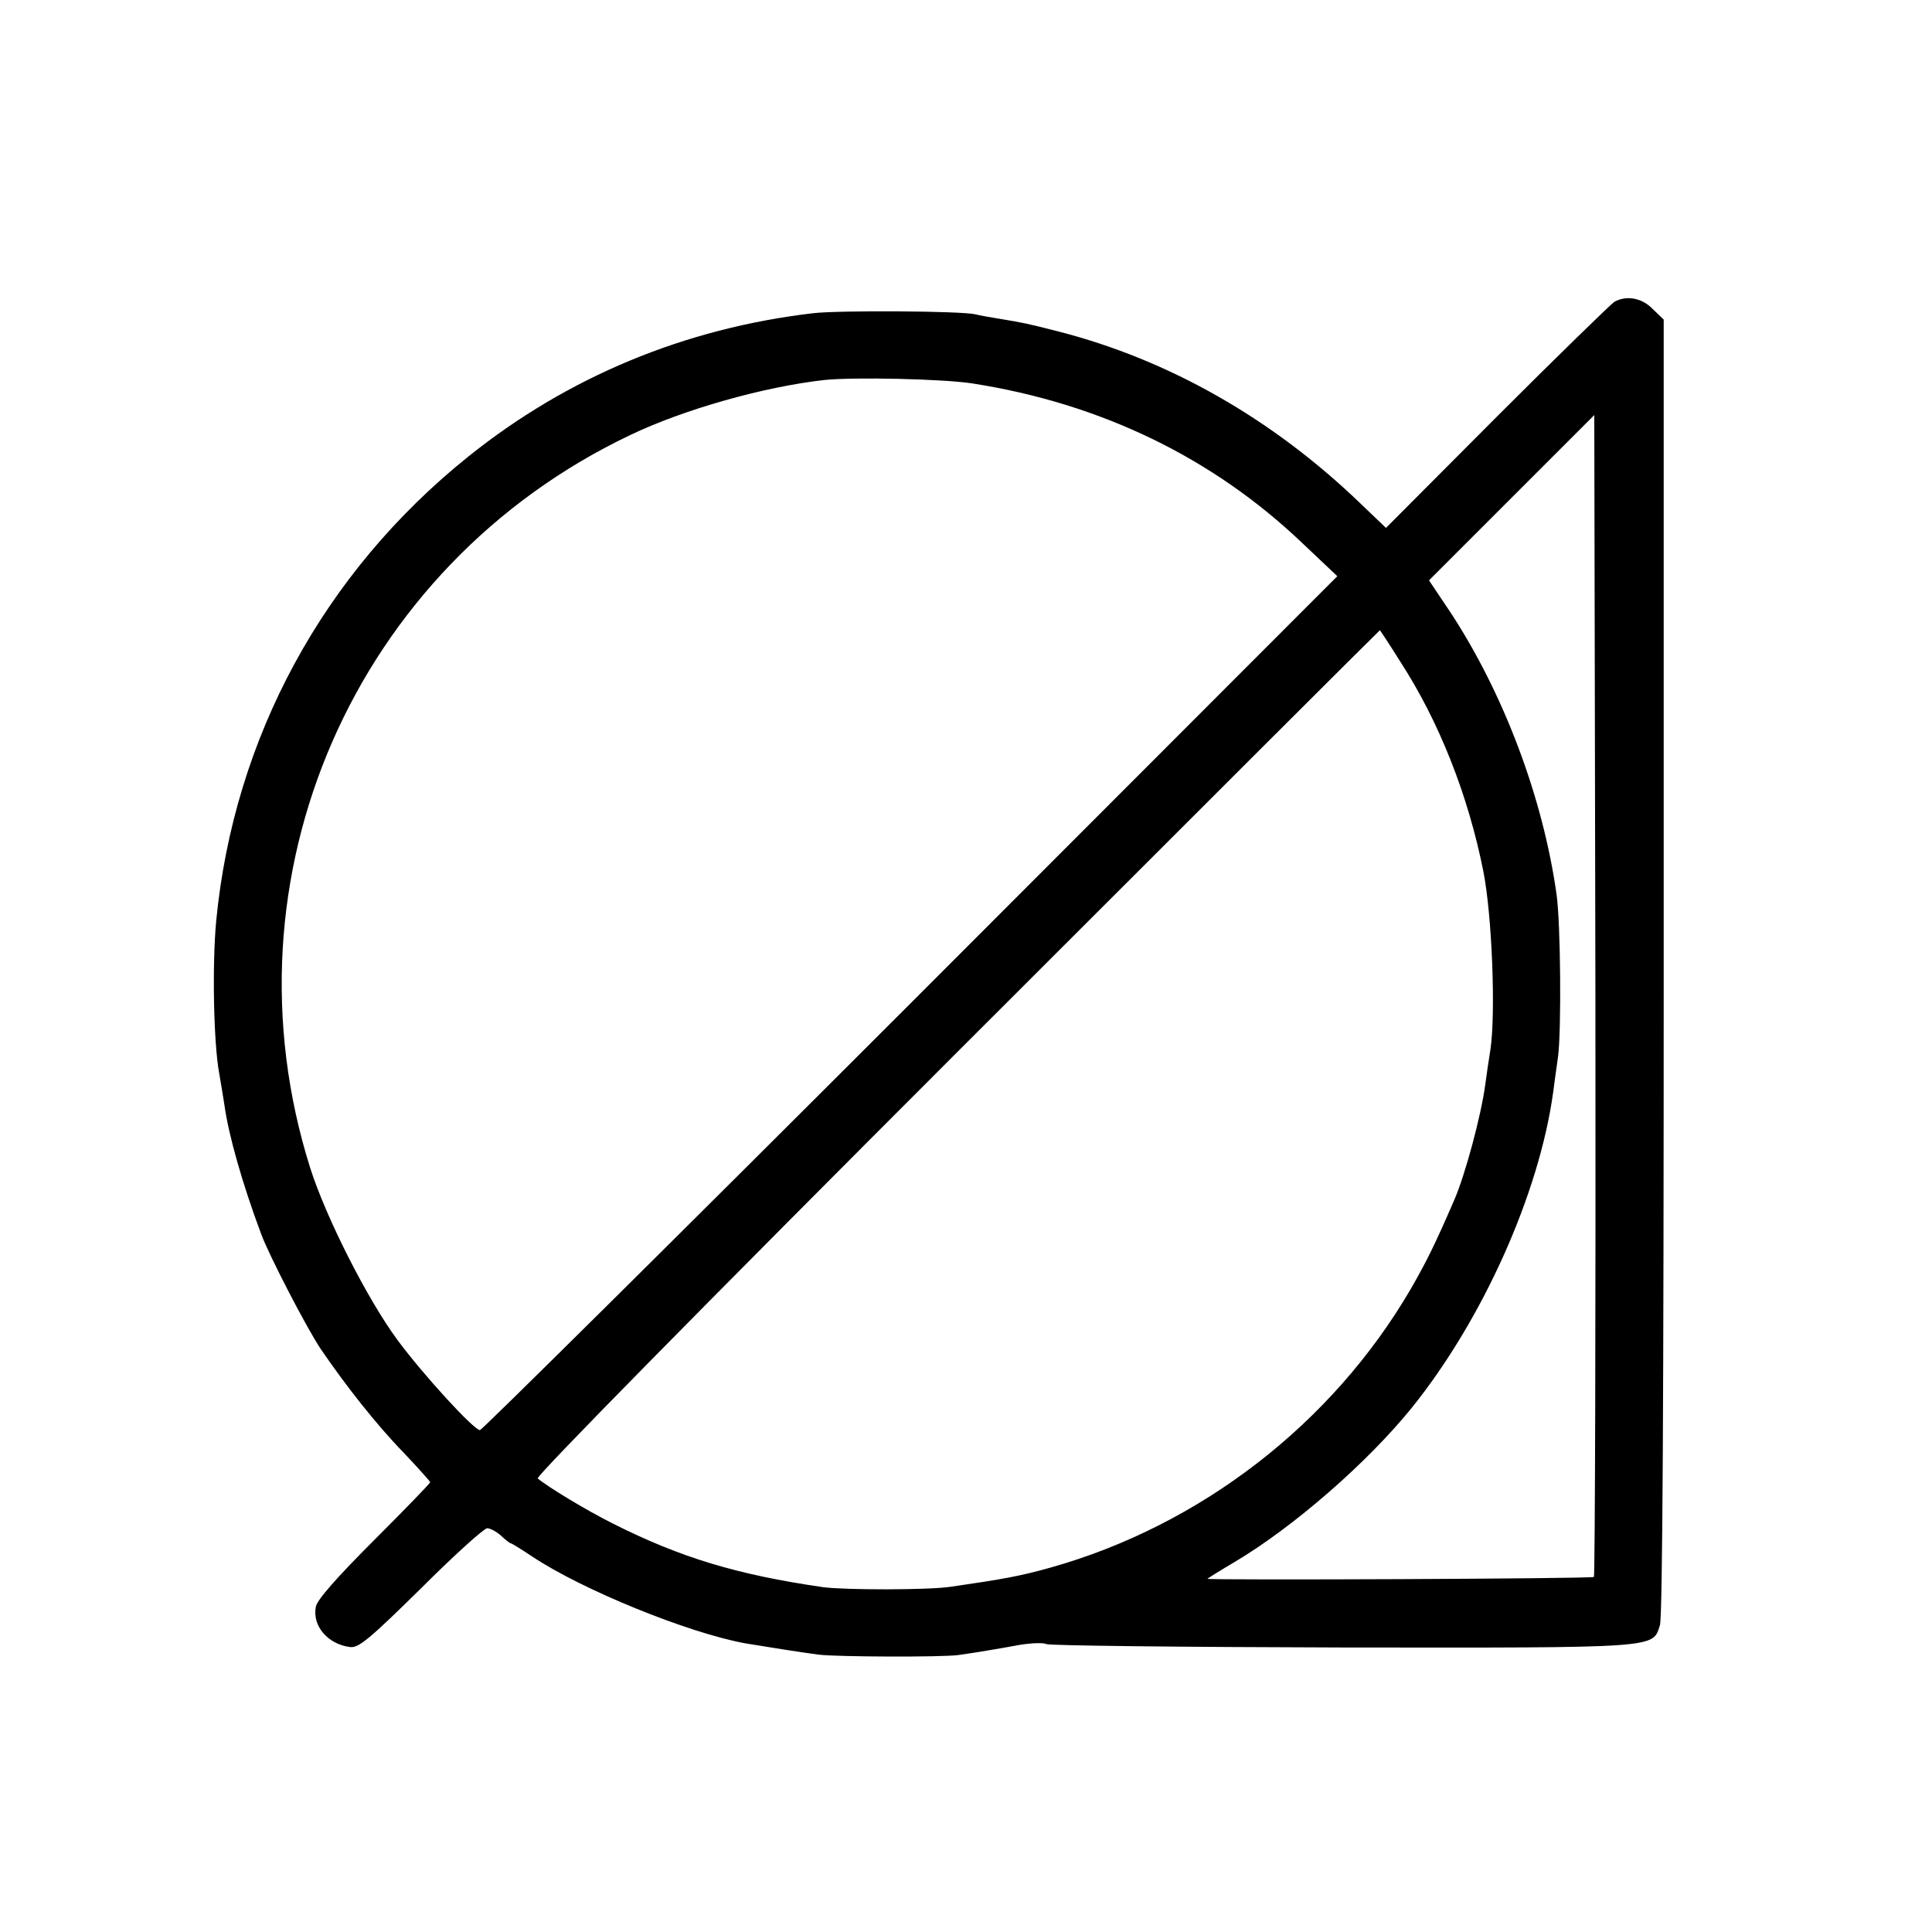 <?xml version="1.0" standalone="no"?>
<!DOCTYPE svg PUBLIC "-//W3C//DTD SVG 20010904//EN"
 "http://www.w3.org/TR/2001/REC-SVG-20010904/DTD/svg10.dtd">
<svg version="1.0" xmlns="http://www.w3.org/2000/svg"
 width="512pt" height="512pt" viewBox="0 0 512 512"
 preserveAspectRatio="xMidYMid meet">
<g transform="translate(0,512) scale(0.1,-0.1)"
fill="#000000" stroke="none">
<path d="M4278 4320 c-9 -6 -149 -142 -311 -304 l-294 -295 -69 66 c-233 224
-506 379 -797 454 -90 23 -92 23 -157 34 -25 4 -54 9 -65 12 -38 9 -360 11
-430 3 -341 -40 -651 -169 -914 -380 -384 -308 -621 -745 -668 -1230 -11 -116
-7 -325 8 -405 4 -22 10 -60 14 -85 11 -79 47 -206 97 -340 20 -55 121 -250
158 -305 66 -97 148 -201 219 -274 39 -41 71 -77 71 -79 0 -3 -67 -72 -149
-154 -98 -98 -151 -158 -154 -176 -10 -51 32 -100 92 -107 22 -2 52 23 187
156 88 88 167 159 175 159 8 0 25 -9 37 -20 12 -11 23 -20 26 -20 2 0 28 -16
58 -36 131 -87 410 -201 563 -229 49 -8 147 -24 195 -30 47 -6 327 -7 370 -1
43 6 103 16 163 27 31 5 63 6 70 2 6 -4 359 -8 782 -9 849 -1 824 -2 844 59 7
21 10 617 10 1746 l0 1714 -29 28 c-29 30 -70 37 -102 19z m-1702 -216 c341
-53 638 -197 875 -423 l93 -88 -1131 -1132 c-622 -622 -1136 -1131 -1141
-1131 -16 0 -149 145 -218 238 -80 108 -190 325 -232 457 -243 771 117 1594
848 1942 142 68 354 128 515 146 78 8 312 3 391 -9z m1648 -3163 c-4 -5 -1024
-9 -1024 -5 0 1 32 21 71 44 157 93 354 265 471 410 188 234 337 567 374 835
2 17 8 59 13 95 9 68 7 353 -4 430 -36 256 -140 532 -281 747 l-57 85 219 219
219 219 3 -1537 c1 -845 -1 -1539 -4 -1542z m-514 2427 c104 -160 181 -356
221 -557 23 -116 33 -373 19 -471 -5 -30 -11 -73 -14 -95 -11 -82 -53 -238
-82 -305 -52 -120 -74 -164 -116 -237 -208 -356 -556 -625 -953 -737 -82 -23
-127 -31 -265 -51 -58 -9 -281 -9 -340 -1 -227 33 -376 78 -555 168 -72 36
-174 98 -200 120 -6 5 435 453 1110 1128 616 616 1121 1120 1122 1120 0 0 25
-37 53 -82z"/>
</g>
</svg>
